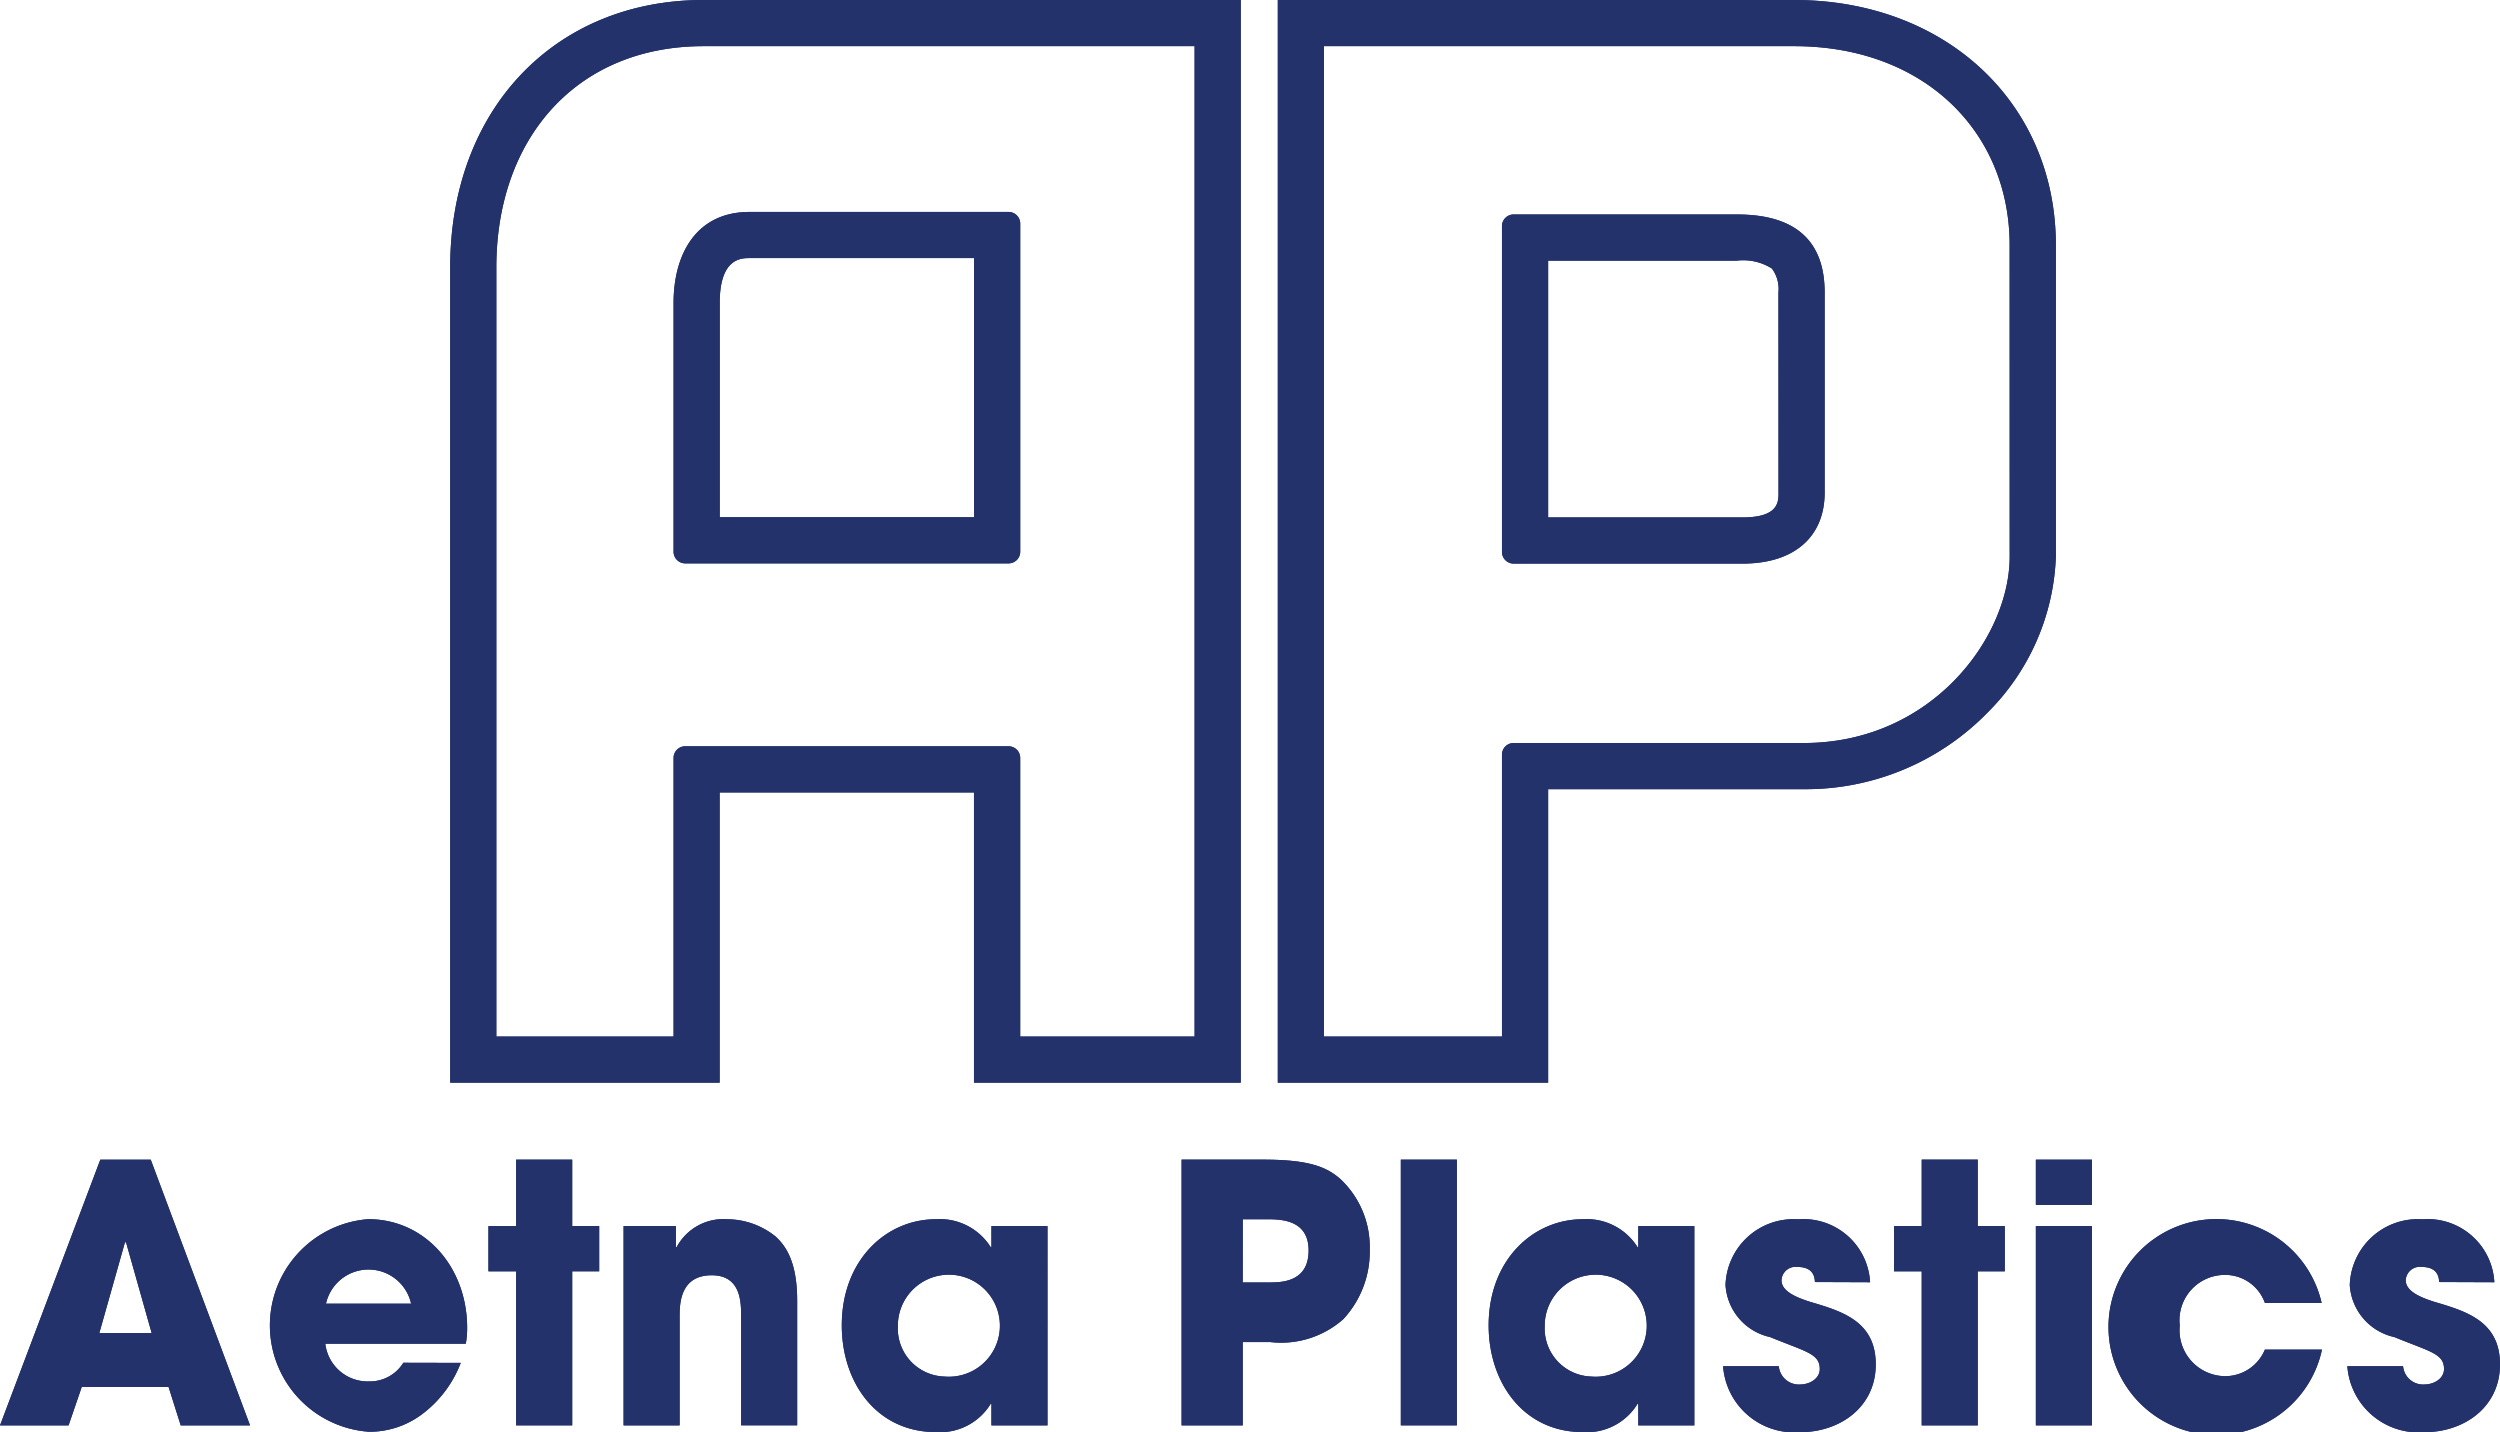 <svg id="Layer_1" data-name="Layer 1" xmlns="http://www.w3.org/2000/svg" viewBox="0 0 127.103 72.815"><defs><style>.cls-1{fill:#24326c;}</style></defs><title>Aetna</title><path class="cls-1" d="M29.224,20.611V62.064h13.7V47.309h12.93V62.064H69.418V7.02H42.108C34.522,7.02,29.224,12.609,29.224,20.611ZM67.07,9.367v50.35H58.205V45.554a.593.593,0,0,0-.593-.593H41.174a.593.593,0,0,0-.593.593V59.717h-9.01V20.611c0-6.506,4.031-11.244,10.537-11.244Z" transform="translate(-6.336 -7.02)"/><path class="cls-1" d="M41.174,35.663H57.613a.593.593,0,0,0,.593-.593V18.389a.593.593,0,0,0-.593-.593H44.44c-2.735,0-3.859,2.188-3.859,4.619V35.071A.593.593,0,0,0,41.174,35.663Zm1.754-13.249c0-2.272,1.1-2.272,1.512-2.272H55.858V33.316H42.928Z" transform="translate(-6.336 -7.02)"/><path class="cls-1" d="M97.549,7.02H71.3V62.064H85.046V47.143h13a12.92,12.92,0,0,0,9.356-3.912,11.779,11.779,0,0,0,3.457-7.911V19.48C110.857,12.26,105.26,7.02,97.549,7.02Zm10.961,28.3c0,4.1-3.96,9.476-10.466,9.476H83.291a.593.593,0,0,0-.593.593V59.717H73.647V9.367h23.9c6.647,0,10.961,4.384,10.961,10.112Z" transform="translate(-6.336 -7.02)"/><path class="cls-1" d="M94.65,17.924H83.291a.593.593,0,0,0-.593.593V35.081a.593.593,0,0,0,.593.593H94.932c2.687,0,4.172-1.414,4.172-3.607V21.884C99.1,19.2,97.549,17.924,94.65,17.924Zm2.108,14.143c0,.471,0,1.259-1.825,1.259H85.046V20.271h9.6a2.731,2.731,0,0,1,1.774.4,1.742,1.742,0,0,1,.334,1.218Z" transform="translate(-6.336 -7.02)"/><path class="cls-1" d="M10.492,77.535l-.67,1.954H6.336l5.1-13.511H14l5.049,13.511H15.524l-.618-1.954Zm.893-2.739h2.662l-1.305-4.619h-.052Z" transform="translate(-6.336 -7.02)"/><path class="cls-1" d="M29.761,76.311A5.892,5.892,0,0,1,27.821,78.9a4.446,4.446,0,0,1-2.714.913,5.419,5.419,0,0,1-.052-10.809c2.9,0,5.032,2.447,5.032,5.532a4.4,4.4,0,0,1-.069.8H22.874a2.174,2.174,0,0,0,2.233,1.917,2,2,0,0,0,1.735-.949ZM27.237,73.3a2.217,2.217,0,0,0-4.328,0Z" transform="translate(-6.336 -7.02)"/><path class="cls-1" d="M35.428,69.355H36.8v2.3H35.428v7.833H32.577V71.656H31.169v-2.3h1.408V65.977h2.851Z" transform="translate(-6.336 -7.02)"/><path class="cls-1" d="M38.039,69.355H40.7v1.077h.034a2.7,2.7,0,0,1,2.593-1.424,3.952,3.952,0,0,1,2.439.876c.515.475,1.1,1.278,1.1,3.268v6.335H44.015V73.956c0-.712,0-2.1-1.494-2.1-1.632,0-1.632,1.5-1.632,2.118v5.514H38.039Z" transform="translate(-6.336 -7.02)"/><path class="cls-1" d="M59.592,79.488H56.741v-1.1h-.034a3.021,3.021,0,0,1-2.782,1.442c-3.023,0-4.792-2.519-4.792-5.423,0-3.323,2.25-5.4,4.792-5.4a3.052,3.052,0,0,1,2.782,1.424h.034V69.355h2.851Zm-5.238-2.483a2.594,2.594,0,1,0-2.37-2.556A2.445,2.445,0,0,0,54.354,77.005Z" transform="translate(-6.336 -7.02)"/><path class="cls-1" d="M66.409,65.977h4.156c2.353,0,3.229.383,3.916.986a4.727,4.727,0,0,1,1.494,3.579,5.039,5.039,0,0,1-1.34,3.542,4.77,4.77,0,0,1-3.71,1.169H69.518v4.236H66.409Zm3.109,6.244H70.84c.618,0,2.027,0,2.027-1.625,0-1.588-1.443-1.588-2.147-1.588h-1.2Z" transform="translate(-6.336 -7.02)"/><path class="cls-1" d="M77.555,65.977h2.851V79.488H77.555Z" transform="translate(-6.336 -7.02)"/><path class="cls-1" d="M92.479,79.488H89.628v-1.1h-.034a3.021,3.021,0,0,1-2.782,1.442c-3.023,0-4.792-2.519-4.792-5.423,0-3.323,2.25-5.4,4.792-5.4a3.052,3.052,0,0,1,2.782,1.424h.034V69.355h2.851Zm-5.238-2.483a2.594,2.594,0,1,0-2.37-2.556A2.445,2.445,0,0,0,87.241,77.005Z" transform="translate(-6.336 -7.02)"/><path class="cls-1" d="M98.61,72.2c-.017-.219-.052-.767-.893-.767a.714.714,0,0,0-.807.676c0,.548.7.858,1.46,1.1,1.614.475,3.332.986,3.332,3.177,0,2.136-1.769,3.451-3.881,3.451a3.636,3.636,0,0,1-3.882-3.359h2.834a1.022,1.022,0,0,0,1.082.931c.481,0,1-.292,1-.785,0-.785-.7-.876-2.525-1.625a2.892,2.892,0,0,1-2.267-2.647,3.464,3.464,0,0,1,3.693-3.341,3.394,3.394,0,0,1,3.658,3.2Z" transform="translate(-6.336 -7.02)"/><path class="cls-1" d="M106.888,69.355h1.374v2.3h-1.374v7.833h-2.851V71.656h-1.408v-2.3h1.408V65.977h2.851Z" transform="translate(-6.336 -7.02)"/><path class="cls-1" d="M112.692,68.278h-2.851v-2.3h2.851Zm0,11.21h-2.851V69.355h2.851Z" transform="translate(-6.336 -7.02)"/><path class="cls-1" d="M124.388,75.636a5.488,5.488,0,1,1-.017-2.374h-2.885a2.143,2.143,0,0,0-2.061-1.424,2.307,2.307,0,0,0-2.267,2.574,2.337,2.337,0,0,0,2.267,2.574,2.189,2.189,0,0,0,2.061-1.351Z" transform="translate(-6.336 -7.02)"/><path class="cls-1" d="M130.347,72.2c-.017-.219-.052-.767-.893-.767a.714.714,0,0,0-.807.676c0,.548.7.858,1.46,1.1,1.614.475,3.332.986,3.332,3.177,0,2.136-1.769,3.451-3.881,3.451a3.636,3.636,0,0,1-3.881-3.359h2.834a1.022,1.022,0,0,0,1.082.931c.481,0,1-.292,1-.785,0-.785-.7-.876-2.525-1.625a2.892,2.892,0,0,1-2.267-2.647,3.464,3.464,0,0,1,3.693-3.341,3.394,3.394,0,0,1,3.658,3.2Z" transform="translate(-6.336 -7.02)"/><path class="cls-1" d="M29.224,20.611V62.064h13.7V47.309h12.93V62.064H69.418V7.02H42.108C34.522,7.02,29.224,12.609,29.224,20.611ZM67.07,9.367v50.35H58.205V45.554a.593.593,0,0,0-.593-.593H41.174a.593.593,0,0,0-.593.593V59.717h-9.01V20.611c0-6.506,4.031-11.244,10.537-11.244Z" transform="translate(-6.336 -7.02)"/><path class="cls-1" d="M41.174,35.663H57.613a.593.593,0,0,0,.593-.593V18.389a.593.593,0,0,0-.593-.593H44.44c-2.735,0-3.859,2.188-3.859,4.619V35.071A.593.593,0,0,0,41.174,35.663Zm1.754-13.249c0-2.272,1.1-2.272,1.512-2.272H55.858V33.316H42.928Z" transform="translate(-6.336 -7.02)"/><path class="cls-1" d="M97.549,7.02H71.3V62.064H85.046V47.143h13a12.92,12.92,0,0,0,9.356-3.912,11.779,11.779,0,0,0,3.457-7.911V19.48C110.857,12.26,105.26,7.02,97.549,7.02Zm10.961,28.3c0,4.1-3.96,9.476-10.466,9.476H83.291a.593.593,0,0,0-.593.593V59.717H73.647V9.367h23.9c6.647,0,10.961,4.384,10.961,10.112Z" transform="translate(-6.336 -7.02)"/><path class="cls-1" d="M94.65,17.924H83.291a.593.593,0,0,0-.593.593V35.081a.593.593,0,0,0,.593.593H94.932c2.687,0,4.172-1.414,4.172-3.607V21.884C99.1,19.2,97.549,17.924,94.65,17.924Zm2.108,14.143c0,.471,0,1.259-1.825,1.259H85.046V20.271h9.6a2.731,2.731,0,0,1,1.774.4,1.742,1.742,0,0,1,.334,1.218Z" transform="translate(-6.336 -7.02)"/><path class="cls-1" d="M10.492,77.535l-.67,1.954H6.336l5.1-13.511H14l5.049,13.511H15.524l-.618-1.954Zm.893-2.739h2.662l-1.305-4.619h-.052Z" transform="translate(-6.336 -7.02)"/><path class="cls-1" d="M29.761,76.311A5.892,5.892,0,0,1,27.821,78.9a4.446,4.446,0,0,1-2.714.913,5.419,5.419,0,0,1-.052-10.809c2.9,0,5.032,2.447,5.032,5.532a4.4,4.4,0,0,1-.069.8H22.874a2.174,2.174,0,0,0,2.233,1.917,2,2,0,0,0,1.735-.949ZM27.237,73.3a2.217,2.217,0,0,0-4.328,0Z" transform="translate(-6.336 -7.02)"/><path class="cls-1" d="M35.428,69.355H36.8v2.3H35.428v7.833H32.577V71.656H31.169v-2.3h1.408V65.977h2.851Z" transform="translate(-6.336 -7.02)"/><path class="cls-1" d="M38.039,69.355H40.7v1.077h.034a2.7,2.7,0,0,1,2.593-1.424,3.952,3.952,0,0,1,2.439.876c.515.475,1.1,1.278,1.1,3.268v6.335H44.015V73.956c0-.712,0-2.1-1.494-2.1-1.632,0-1.632,1.5-1.632,2.118v5.514H38.039Z" transform="translate(-6.336 -7.02)"/><path class="cls-1" d="M59.592,79.488H56.741v-1.1h-.034a3.021,3.021,0,0,1-2.782,1.442c-3.023,0-4.792-2.519-4.792-5.423,0-3.323,2.25-5.4,4.792-5.4a3.052,3.052,0,0,1,2.782,1.424h.034V69.355h2.851Zm-5.238-2.483a2.594,2.594,0,1,0-2.37-2.556A2.445,2.445,0,0,0,54.354,77.005Z" transform="translate(-6.336 -7.02)"/><path class="cls-1" d="M66.409,65.977h4.156c2.353,0,3.229.383,3.916.986a4.727,4.727,0,0,1,1.494,3.579,5.039,5.039,0,0,1-1.34,3.542,4.77,4.77,0,0,1-3.71,1.169H69.518v4.236H66.409Zm3.109,6.244H70.84c.618,0,2.027,0,2.027-1.625,0-1.588-1.443-1.588-2.147-1.588h-1.2Z" transform="translate(-6.336 -7.02)"/><path class="cls-1" d="M77.555,65.977h2.851V79.488H77.555Z" transform="translate(-6.336 -7.02)"/><path class="cls-1" d="M92.479,79.488H89.628v-1.1h-.034a3.021,3.021,0,0,1-2.782,1.442c-3.023,0-4.792-2.519-4.792-5.423,0-3.323,2.25-5.4,4.792-5.4a3.052,3.052,0,0,1,2.782,1.424h.034V69.355h2.851Zm-5.238-2.483a2.594,2.594,0,1,0-2.37-2.556A2.445,2.445,0,0,0,87.241,77.005Z" transform="translate(-6.336 -7.02)"/><path class="cls-1" d="M98.61,72.2c-.017-.219-.052-.767-.893-.767a.714.714,0,0,0-.807.676c0,.548.7.858,1.46,1.1,1.614.475,3.332.986,3.332,3.177,0,2.136-1.769,3.451-3.881,3.451a3.636,3.636,0,0,1-3.882-3.359h2.834a1.022,1.022,0,0,0,1.082.931c.481,0,1-.292,1-.785,0-.785-.7-.876-2.525-1.625a2.892,2.892,0,0,1-2.267-2.647,3.464,3.464,0,0,1,3.693-3.341,3.394,3.394,0,0,1,3.658,3.2Z" transform="translate(-6.336 -7.02)"/><path class="cls-1" d="M106.888,69.355h1.374v2.3h-1.374v7.833h-2.851V71.656h-1.408v-2.3h1.408V65.977h2.851Z" transform="translate(-6.336 -7.02)"/><path class="cls-1" d="M112.692,68.278h-2.851v-2.3h2.851Zm0,11.21h-2.851V69.355h2.851Z" transform="translate(-6.336 -7.02)"/><path class="cls-1" d="M124.388,75.636a5.488,5.488,0,1,1-.017-2.374h-2.885a2.143,2.143,0,0,0-2.061-1.424,2.307,2.307,0,0,0-2.267,2.574,2.337,2.337,0,0,0,2.267,2.574,2.189,2.189,0,0,0,2.061-1.351Z" transform="translate(-6.336 -7.02)"/><path class="cls-1" d="M130.347,72.2c-.017-.219-.052-.767-.893-.767a.714.714,0,0,0-.807.676c0,.548.7.858,1.46,1.1,1.614.475,3.332.986,3.332,3.177,0,2.136-1.769,3.451-3.881,3.451a3.636,3.636,0,0,1-3.881-3.359h2.834a1.022,1.022,0,0,0,1.082.931c.481,0,1-.292,1-.785,0-.785-.7-.876-2.525-1.625a2.892,2.892,0,0,1-2.267-2.647,3.464,3.464,0,0,1,3.693-3.341,3.394,3.394,0,0,1,3.658,3.2Z" transform="translate(-6.336 -7.02)"/></svg>